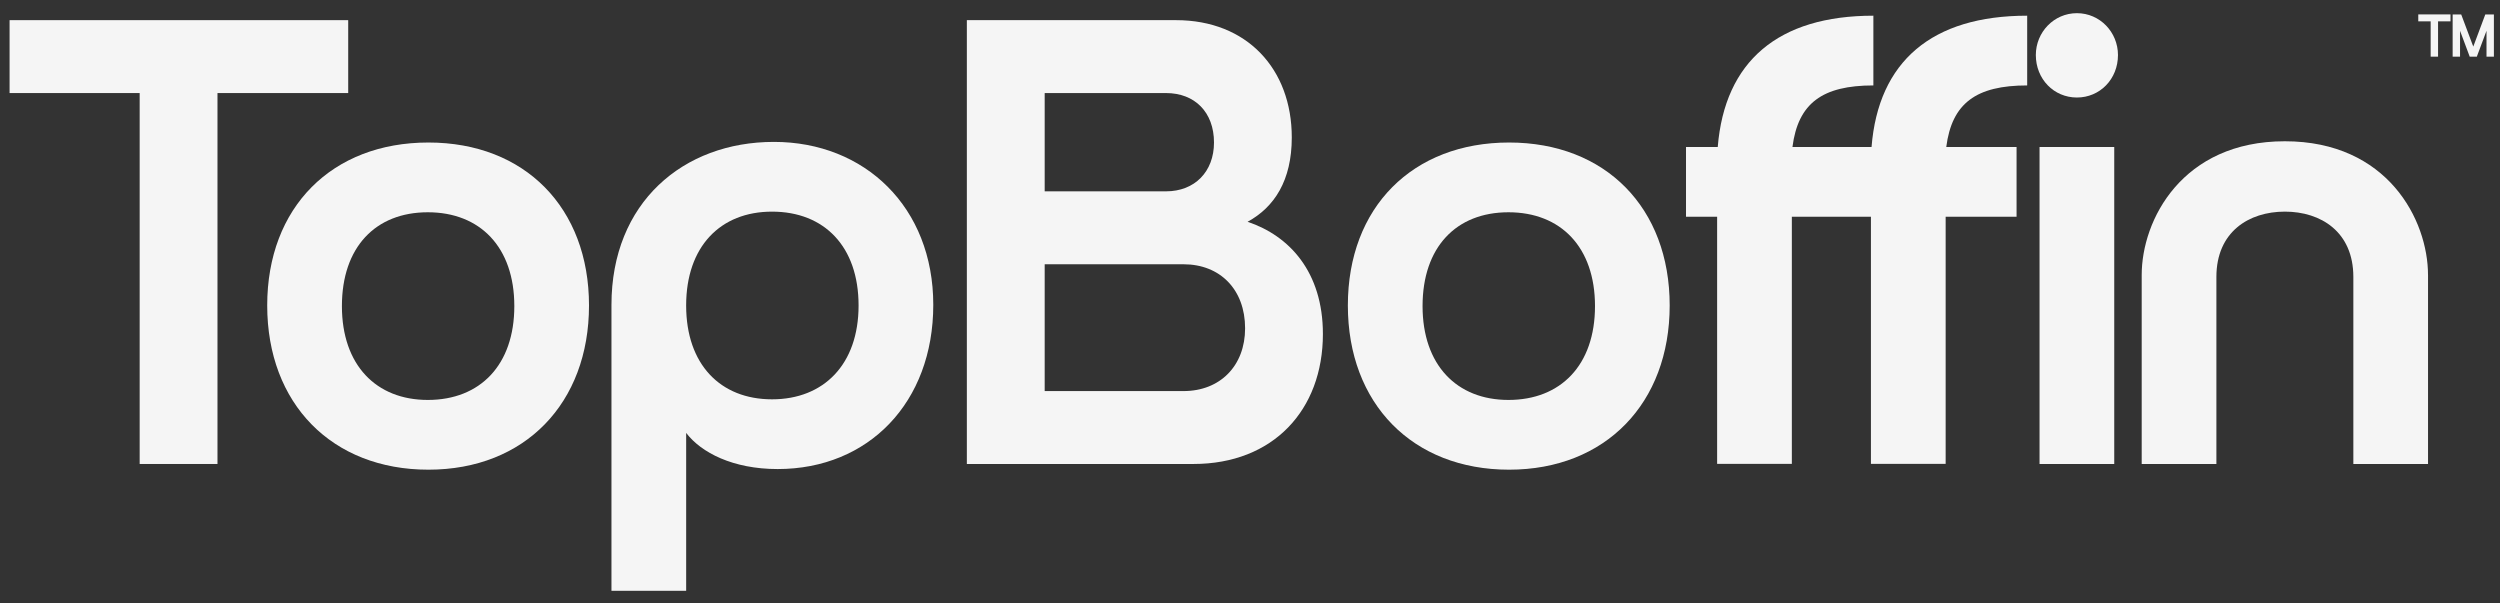 <svg width="174" height="42" viewBox="0 0 174 42" fill="none" xmlns="http://www.w3.org/2000/svg">
<rect x="0" y="0" width="174" height="42" fill="#333333" stroke="none"/>
<path d="M169.174 1.486H168.312V1.003H170.555V1.486H169.689V3.943H169.174V1.486Z" fill="#F5F5F5"/>
<path d="M170.702 1.005H171.3L172.14 3.243L172.977 1.005H173.575V3.943H173.061V2.142L172.393 3.927L172.397 3.943H171.882L171.886 3.927L171.219 2.142V3.943H170.704V1.005H170.702Z" fill="#F5F5F5"/>
<path d="M9.72 6.477H0.667V1.403H24.235V6.477H15.137V32.293H9.721V6.477H9.72Z" fill="#F5F5F5"/>
<path d="M29.818 9.919C36.533 9.919 40.995 14.466 40.995 21.26C40.995 28.055 36.533 32.69 29.818 32.69C23.104 32.69 18.598 28.1 18.598 21.26C18.598 14.421 23.104 9.919 29.818 9.919ZM29.776 27.836C33.415 27.836 35.797 25.409 35.797 21.305C35.797 17.201 33.414 14.774 29.776 14.774C26.137 14.774 23.797 17.201 23.797 21.305C23.797 25.409 26.18 27.836 29.776 27.836Z" fill="#F5F5F5"/>
<path d="M42.558 41.119V21.216C42.558 14.112 47.539 9.876 53.865 9.876C60.192 9.876 64.956 14.421 64.956 21.216C64.956 28.012 60.45 32.646 54.125 32.646C51.007 32.646 48.797 31.498 47.757 30.13V41.119H42.559H42.558ZM53.734 14.73C50.139 14.73 47.756 17.157 47.756 21.262C47.756 25.366 50.139 27.793 53.734 27.793C57.329 27.793 59.757 25.366 59.757 21.262C59.757 17.157 57.373 14.73 53.734 14.73Z" fill="#F5F5F5"/>
<path d="M67.293 1.403H81.851C86.789 1.403 89.908 4.802 89.908 9.566C89.908 12.567 88.694 14.421 86.831 15.436C89.735 16.407 92.074 18.923 92.074 23.247C92.074 28.542 88.609 32.293 83.063 32.293H67.293V1.403ZM84.494 9.92C84.494 7.802 83.15 6.477 81.157 6.477H72.71V13.317H81.157C83.15 13.317 84.494 11.949 84.494 9.919V9.92ZM86.659 22.85C86.659 20.158 84.926 18.393 82.371 18.393H72.71V27.219H82.371C84.926 27.219 86.659 25.453 86.659 22.85Z" fill="#F5F5F5"/>
<path d="M105.032 9.919C111.747 9.919 116.21 14.466 116.21 21.26C116.21 28.055 111.747 32.69 105.032 32.69C98.317 32.69 93.811 28.1 93.811 21.26C93.811 14.421 98.319 9.919 105.032 9.919ZM104.989 27.836C108.629 27.836 111.012 25.409 111.012 21.305C111.012 17.201 108.629 14.774 104.989 14.774C101.35 14.774 99.01 17.201 99.01 21.305C99.01 25.409 101.394 27.836 104.989 27.836Z" fill="#F5F5F5"/>
<path d="M135.46 10.23H140.353V15.085H135.417V32.287H130.217V15.085H124.712V32.287H119.512V15.085H117.346V10.23H119.555C120.039 4.268 123.761 1.092 130.387 1.092V5.946C126.836 5.946 125.146 7.184 124.755 10.23H130.26C130.735 4.268 134.466 1.092 141.092 1.092V5.946C137.541 5.946 135.851 7.184 135.46 10.23Z" fill="#F5F5F5"/>
<path d="M144.553 0.917C146.156 0.917 147.411 2.242 147.411 3.83C147.411 5.507 146.155 6.787 144.553 6.787C142.951 6.787 141.694 5.507 141.694 3.83C141.694 2.242 142.951 0.917 144.553 0.917ZM141.952 10.229H147.151V32.293H141.952V10.229Z" fill="#F5F5F5"/>
<path d="M168.991 19.143V32.293H163.793V19.274C163.793 16.141 161.54 14.729 159.027 14.729C156.514 14.729 154.261 16.141 154.261 19.274V32.293H149.062V19.143C149.062 15.303 151.878 9.832 159.026 9.832C166.173 9.832 168.99 15.303 168.99 19.143H168.991Z" fill="#F5F5F5"/>
</svg>
